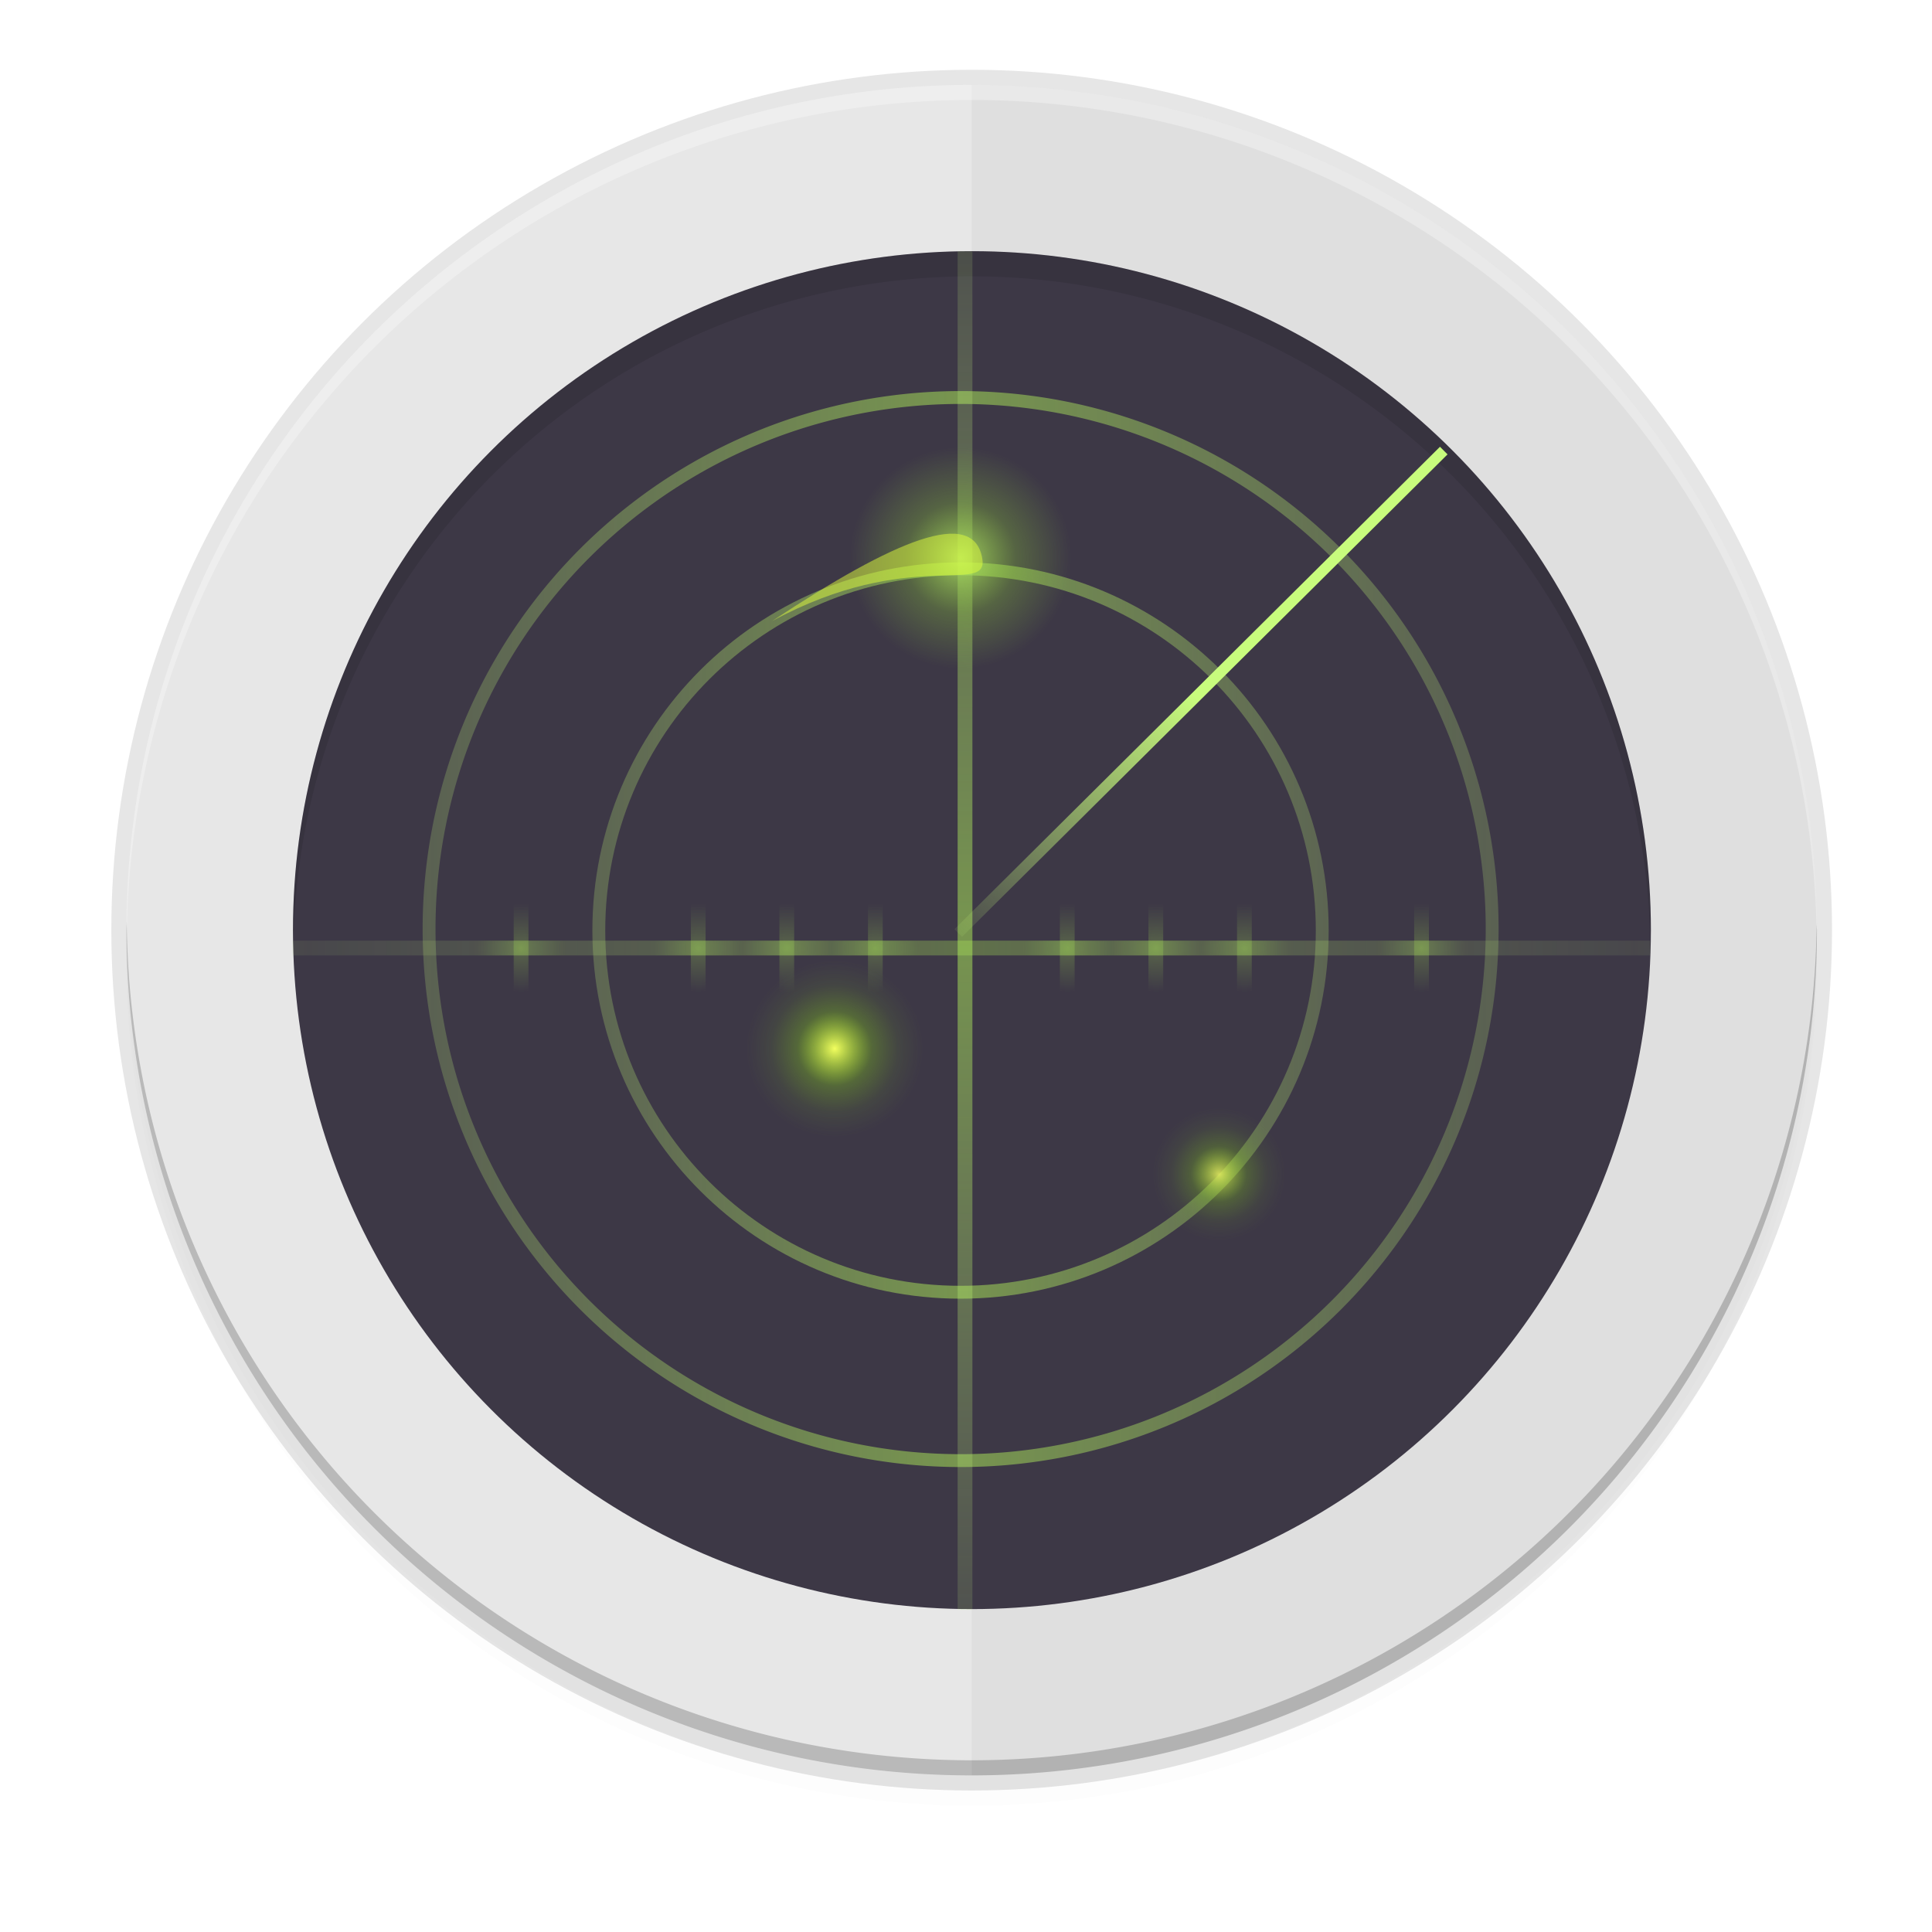 <svg height="256" viewBox="0 0 256 256" width="256" xmlns="http://www.w3.org/2000/svg" xmlns:xlink="http://www.w3.org/1999/xlink">
  <filter id="filter11191" color-interpolation-filters="sRGB" height="1.024" width="1.024" x="-.01" y="-.01">
    <feGaussianBlur stdDeviation="1.12"/>
  </filter>
  <filter id="filter11210" color-interpolation-filters="sRGB" height="1.096" width="1.096" x="-.05" y="-.05">
    <feGaussianBlur stdDeviation="4.48"/>
  </filter>
  <linearGradient id="linearGradient4696" gradientUnits="userSpaceOnUse" spreadMethod="reflect" x1="255.473" x2="435.283" xlink:href="#linearGradient4698" y1="267.783" y2="267.783"/>
  <linearGradient id="linearGradient4698">
    <stop offset="0" stop-color="#b1f258"/>
    <stop offset="1" stop-color="#c7f587" stop-opacity=".275"/>
  </linearGradient>
  <linearGradient id="linearGradient4704" gradientUnits="userSpaceOnUse" spreadMethod="reflect" x1="255.473" x2="390.33" xlink:href="#linearGradient4698" y1="256.545" y2="256.545"/>
  <linearGradient id="linearGradient4741" gradientUnits="userSpaceOnUse" spreadMethod="reflect" x1="63.5" x2="63.5" xlink:href="#linearGradient4698" y1="64" y2="110.64"/>
  <radialGradient id="radialGradient3573" cx="64" cy="59.5" gradientTransform="matrix(1 0 0 1.374 0 -24.273)" gradientUnits="userSpaceOnUse" r="3" xlink:href="#linearGradient3567"/>
  <linearGradient id="linearGradient3567">
    <stop offset="0" stop-color="#b2f259" stop-opacity=".489"/>
    <stop offset="1" stop-color="#acea55" stop-opacity="0"/>
  </linearGradient>
  <radialGradient id="radialGradient3577" cx="64" cy="59.5" gradientTransform="matrix(1 0 0 1.374 0 -30.273)" gradientUnits="userSpaceOnUse" r="3" xlink:href="#linearGradient3567"/>
  <radialGradient id="radialGradient3581" cx="64" cy="59.5" gradientTransform="matrix(1 0 0 1.374 0 -36.273)" gradientUnits="userSpaceOnUse" r="3" xlink:href="#linearGradient3567"/>
  <radialGradient id="radialGradient3585" cx="64" cy="59.5" gradientTransform="matrix(1 0 0 1.374 0 -48.273)" gradientUnits="userSpaceOnUse" r="3" xlink:href="#linearGradient3567"/>
  <radialGradient id="radialGradient3589" cx="64" cy="59.5" gradientTransform="matrix(1 0 0 1.374 0 -11.273)" gradientUnits="userSpaceOnUse" r="3" xlink:href="#linearGradient3567"/>
  <radialGradient id="radialGradient3593" cx="64" cy="59.5" gradientTransform="matrix(1 0 0 1.374 0 -5.273)" gradientUnits="userSpaceOnUse" r="3" xlink:href="#linearGradient3567"/>
  <radialGradient id="radialGradient3597" cx="64" cy="59.5" gradientTransform="matrix(1 0 0 1.374 0 .727)" gradientUnits="userSpaceOnUse" r="3" xlink:href="#linearGradient3567"/>
  <radialGradient id="radialGradient3601" cx="64" cy="59.5" gradientTransform="matrix(1 0 0 1.374 0 12.727)" gradientUnits="userSpaceOnUse" r="3" xlink:href="#linearGradient3567"/>
  <radialGradient id="radialGradient4652" cx="64" cy="59.5" gradientTransform="matrix(1 0 0 1.374 30.5 -145.773)" gradientUnits="userSpaceOnUse" r="3" xlink:href="#linearGradient3567"/>
  <radialGradient id="radialGradient4656" cx="64" cy="59.5" gradientTransform="matrix(1 0 0 1.374 18.5 -145.773)" gradientUnits="userSpaceOnUse" r="3" xlink:href="#linearGradient3567"/>
  <radialGradient id="radialGradient4660" cx="64" cy="59.5" gradientTransform="matrix(1 0 0 1.374 12.5 -145.773)" gradientUnits="userSpaceOnUse" r="3" xlink:href="#linearGradient3567"/>
  <radialGradient id="radialGradient4664" cx="64" cy="59.5" gradientTransform="matrix(1 0 0 1.374 6.5 -145.773)" gradientUnits="userSpaceOnUse" r="3" xlink:href="#linearGradient3567"/>
  <radialGradient id="radialGradient4668" cx="64" cy="59.5" gradientTransform="matrix(1 0 0 1.374 -6.5 -145.773)" gradientUnits="userSpaceOnUse" r="3" xlink:href="#linearGradient3567"/>
  <radialGradient id="radialGradient4672" cx="64" cy="59.5" gradientTransform="matrix(1 0 0 1.374 -12.5 -145.773)" gradientUnits="userSpaceOnUse" r="3" xlink:href="#linearGradient3567"/>
  <radialGradient id="radialGradient4676" cx="64" cy="59.5" gradientTransform="matrix(1 0 0 1.374 -18.5 -145.773)" gradientUnits="userSpaceOnUse" r="3" xlink:href="#linearGradient3567"/>
  <radialGradient id="radialGradient4680" cx="64" cy="59.5" gradientTransform="matrix(1 0 0 1.374 -30.5 -145.773)" gradientUnits="userSpaceOnUse" r="3" xlink:href="#linearGradient3567"/>
  <radialGradient id="radialGradient3675" cx="323.636" cy="319.817" gradientUnits="userSpaceOnUse" r="17.399" xlink:href="#linearGradient3677"/>
  <linearGradient id="linearGradient3677">
    <stop offset="0" stop-color="#f3ff5f"/>
    <stop offset=".419" stop-color="#8fe018" stop-opacity=".289"/>
    <stop offset=".71" stop-color="#88d120" stop-opacity=".092"/>
    <stop offset="1" stop-color="#81bb30" stop-opacity="0"/>
  </linearGradient>
  <radialGradient id="radialGradient3685" cx="223.027" cy="286.951" gradientUnits="userSpaceOnUse" r="23.199" xlink:href="#linearGradient3677"/>
  <radialGradient id="radialGradient3709" cx="255.999" cy="158.461" gradientUnits="userSpaceOnUse" r="28.996">
    <stop offset="0" stop-color="#b7f067" stop-opacity=".824"/>
    <stop offset=".5" stop-color="#97d93b" stop-opacity=".275"/>
    <stop offset="1" stop-color="#94d041" stop-opacity="0"/>
  </radialGradient>
  <filter id="filter3737" color-interpolation-filters="sRGB" height="1.614" width="1.255" x="-.127" y="-.307">
    <feGaussianBlur stdDeviation=".756"/>
  </filter>
  <linearGradient id="linearGradient4733" gradientUnits="userSpaceOnUse" x1="317.283" x2="255.473" y1="194.735" y2="267.783">
    <stop offset="0" stop-color="#c8fc7d"/>
    <stop offset="1" stop-color="#c8fc7d" stop-opacity="0"/>
  </linearGradient>
  <linearGradient id="linearGradient4749" gradientUnits="userSpaceOnUse" spreadMethod="reflect" x1="63.5" x2="63.5" xlink:href="#linearGradient4698" y1="64" y2="19.085"/>
  <circle cx="128.752" cy="127.248" filter="url(#filter11210)" opacity=".1" r="112"/>
  <circle cx="128.752" cy="125.248" filter="url(#filter11191)" opacity=".1" r="112"/>
  <circle cx="128.752" cy="123.248" opacity=".1" r="114"/>
  <circle cx="-128.752" cy="-123.248" fill="#dfdfdf" r="112" transform="scale(-1)"/>
  <path d="m128.752 11.248a112 112 0 0 0 -112 112 112 112 0 0 0 112 112z" fill="#fff" opacity=".25"/>
  <path d="m128.752 11.248a112 112 0 0 0 -112 112 112 112 0 0 0 .041 1.17 112 112 0 0 1 111.959-111.17 112 112 0 0 1 111.959 110.83 112 112 0 0 0 .041-.83 112 112 0 0 0 -112-112z" fill="#fff" opacity=".3"/>
  <path d="m128.752 235.248a112 112 0 0 1 -112-112 112 112 0 0 1 .041-1.17 112 112 0 0 0 111.959 111.17 112 112 0 0 0 111.959-110.83 112 112 0 0 1 .041.83 112 112 0 0 1 -112 112z" opacity=".2"/>
  <g enable-background="new" transform="translate(260.929 76.603)">
    <circle cx="-132.143" cy="46.645" fill="#3d3846" r="89.965" stroke-width="1.666"/>
    <path d="m-132.142-43.321a89.965 89.965 0 0 0 -89.965 89.965 89.965 89.965 0 0 0 .069 1.951 89.965 89.965 0 0 1 89.896-88.584 89.965 89.965 0 0 1 89.896 88.013 89.965 89.965 0 0 0 .069-1.38 89.965 89.965 0 0 0 -89.965-89.965z" opacity=".1" stroke-width="1.666"/>
    <g transform="matrix(0 1.956 -1.956 0 -7.042 -76.167)">
      <path d="m63.5 18v92h1v-92z" fill="url(#linearGradient4749)" fill-rule="evenodd" opacity=".3"/>
      <path d="m61 57h6v1h-6z" fill="url(#radialGradient3573)" opacity=".5"/>
      <path d="m61 51h6v1h-6z" fill="url(#radialGradient3577)" opacity=".5"/>
      <path d="m61 45h6v1h-6z" fill="url(#radialGradient3581)" opacity=".5"/>
      <path d="m61 33h6v1h-6z" fill="url(#radialGradient3585)" opacity=".5"/>
      <path d="m61 70h6v1h-6z" fill="url(#radialGradient3589)" opacity=".5"/>
      <path d="m61 76h6v1h-6z" fill="url(#radialGradient3593)" opacity=".5"/>
      <path d="m61 82h6v1h-6z" fill="url(#radialGradient3597)" opacity=".5"/>
      <path d="m61 94h6v1h-6z" fill="url(#radialGradient3601)" opacity=".5"/>
      <path d="m91.5-64.5h6v1h-6z" fill="url(#radialGradient4652)" opacity=".5" transform="rotate(90)"/>
      <path d="m79.5-64.5h6v1h-6z" fill="url(#radialGradient4656)" opacity=".5" transform="rotate(90)"/>
      <path d="m73.5-64.5h6v1h-6z" fill="url(#radialGradient4660)" opacity=".5" transform="rotate(90)"/>
      <path d="m67.5-64.5h6v1h-6z" fill="url(#radialGradient4664)" opacity=".5" transform="rotate(90)"/>
      <path d="m54.5-64.5h6v1h-6z" fill="url(#radialGradient4668)" opacity=".5" transform="rotate(90)"/>
      <path d="m48.5-64.5h6v1h-6z" fill="url(#radialGradient4672)" opacity=".5" transform="rotate(90)"/>
      <path d="m42.5-64.5h6v1h-6z" fill="url(#radialGradient4676)" opacity=".5" transform="rotate(90)"/>
      <path d="m30.5-64.5h6v1h-6z" fill="url(#radialGradient4680)" opacity=".5" transform="rotate(90)"/>
    </g>
    <g transform="matrix(.506 0 0 .506 -263.178 -82.855)">
      <path d="m395.194 256.019a139.195 139.195 0 0 1 -278.389 0 139.195 139.195 0 1 1 278.389 0z" fill="none" opacity=".5" stroke="url(#linearGradient4696)" stroke-linecap="square" stroke-linejoin="round" stroke-width="3.371"/>
      <path d="m255.977 161.307c-52.318 0-94.723 42.406-94.723 94.723 0 52.318 42.406 94.723 94.723 94.723s94.723-42.406 94.723-94.723c0-52.318-42.406-94.723-94.723-94.723z" fill="none" opacity=".5" stroke="url(#linearGradient4704)" stroke-linecap="square" stroke-linejoin="round" stroke-width="3.371"/>
      <g transform="matrix(3.867 0 0 3.867 9.664 8.562)">
        <path d="m63.5 18v92h1v-92z" fill="url(#linearGradient4741)" fill-rule="evenodd" opacity=".5"/>
        <path d="m61 57h6v1h-6z" fill="url(#radialGradient3573)" opacity=".5"/>
        <path d="m61 51h6v1h-6z" fill="url(#radialGradient3577)" opacity=".5"/>
        <path d="m61 45h6v1h-6z" fill="url(#radialGradient3581)" opacity=".5"/>
        <path d="m61 33h6v1h-6z" fill="url(#radialGradient3585)" opacity=".5"/>
        <path d="m61 70h6v1h-6z" fill="url(#radialGradient3589)" opacity=".5"/>
        <path d="m61 76h6v1h-6z" fill="url(#radialGradient3593)" opacity=".5"/>
        <path d="m61 82h6v1h-6z" fill="url(#radialGradient3597)" opacity=".5"/>
        <path d="m61 94h6v1h-6z" fill="url(#radialGradient3601)" opacity=".5"/>
        <path d="m91.5-64.5h6v1h-6z" fill="url(#radialGradient4652)" opacity=".5" transform="rotate(90)"/>
        <path d="m79.5-64.5h6v1h-6z" fill="url(#radialGradient4656)" opacity=".5" transform="rotate(90)"/>
        <path d="m73.5-64.5h6v1h-6z" fill="url(#radialGradient4660)" opacity=".5" transform="rotate(90)"/>
        <path d="m67.5-64.5h6v1h-6z" fill="url(#radialGradient4664)" opacity=".5" transform="rotate(90)"/>
        <path d="m54.5-64.5h6v1h-6z" fill="url(#radialGradient4668)" opacity=".5" transform="rotate(90)"/>
        <path d="m48.5-64.5h6v1h-6z" fill="url(#radialGradient4672)" opacity=".5" transform="rotate(90)"/>
        <path d="m42.5-64.5h6v1h-6z" fill="url(#radialGradient4676)" opacity=".5" transform="rotate(90)"/>
        <path d="m30.5-64.5h6v1h-6z" fill="url(#radialGradient4680)" opacity=".5" transform="rotate(90)"/>
      </g>
      <path d="m341.035 319.817a17.399 17.399 0 0 1 -34.799 0 17.399 17.399 0 1 1 34.799 0z" fill="url(#radialGradient3675)" opacity=".8"/>
      <path d="m246.226 286.951a23.199 23.199 0 0 1 -46.398 0 23.199 23.199 0 1 1 46.398 0z" fill="url(#radialGradient3685)"/>
      <path d="m284.995 158.461a28.996 28.996 0 0 1 -57.991 0 28.996 28.996 0 1 1 57.991 0z" fill="url(#radialGradient3709)"/>
      <path d="m13.762 37.555c9.344-5.042 14.667-1.696 14.23-4.238-.601-3.503-5.936-1.245-14.23 4.238z" fill="#dfff3c" fill-rule="evenodd" filter="url(#filter3737)" opacity=".707" transform="matrix(3.867 0 0 3.867 153.425 29.76)"/>
      <path d="m255.381 256.678 127.138-126.332" fill="none" stroke="url(#linearGradient4733)" stroke-width="2.81"/>
    </g>
  </g>
</svg>
